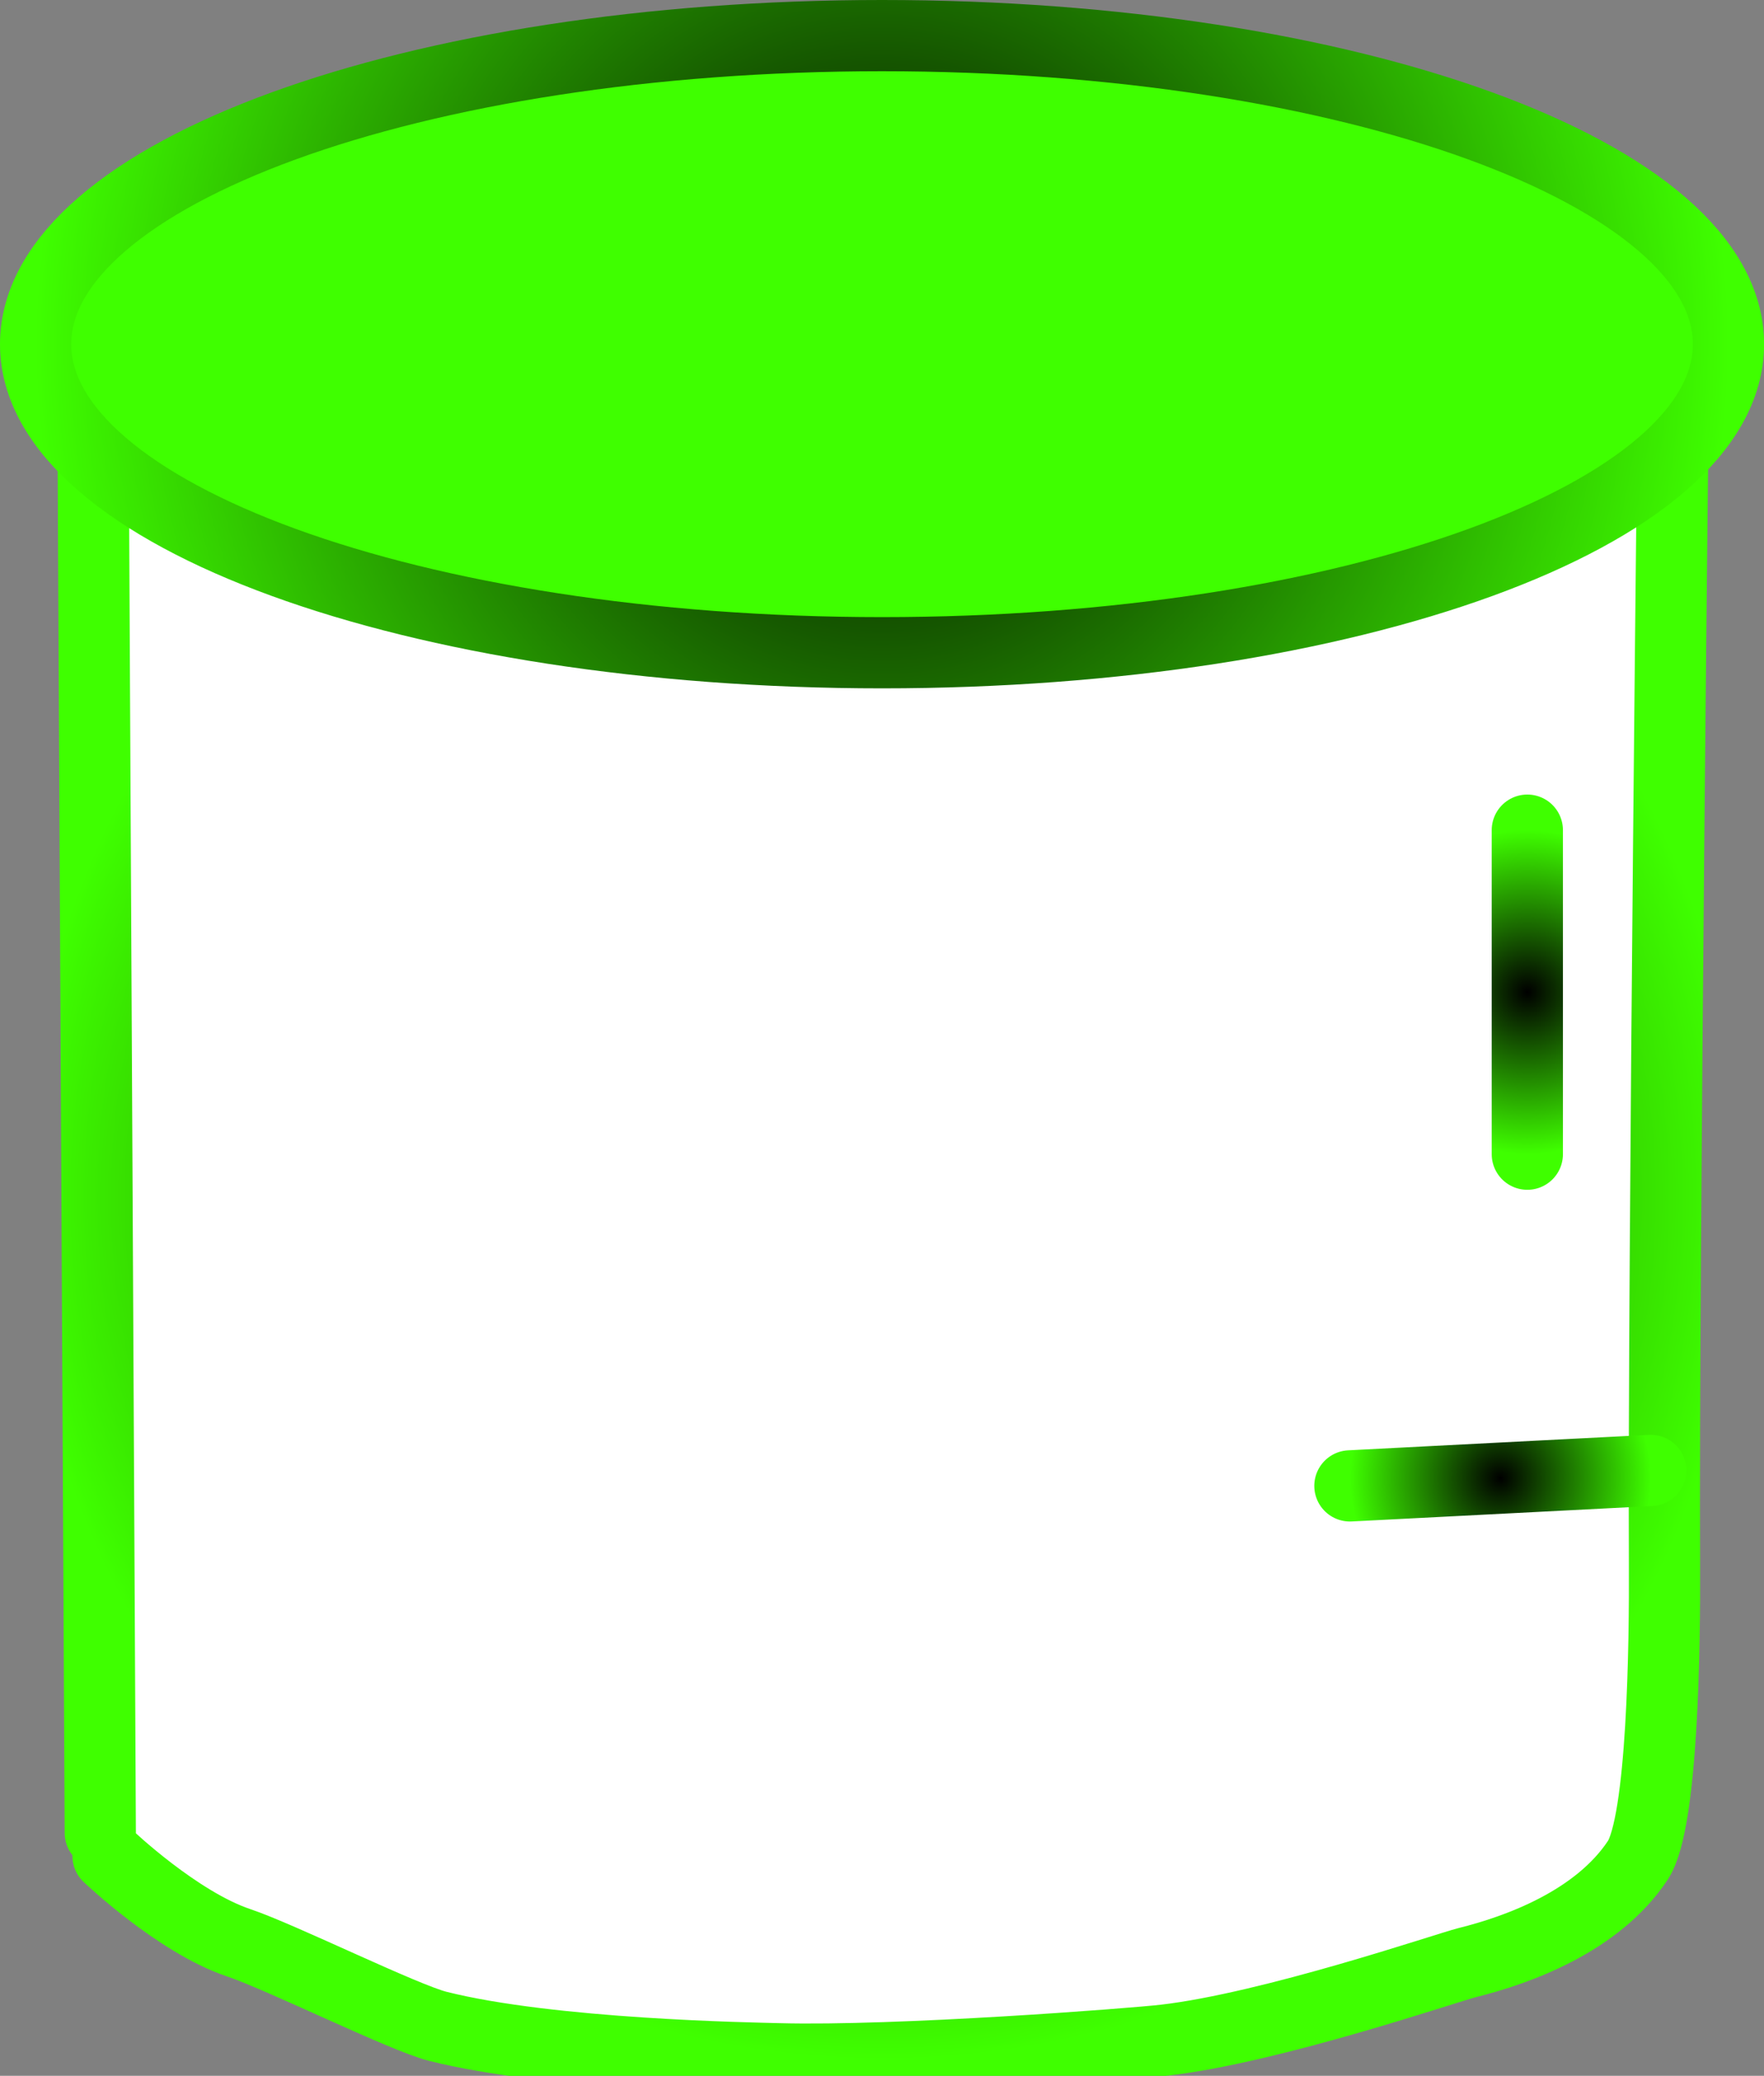 <svg version="1.1" xmlns="http://www.w3.org/2000/svg" xmlns:xlink="http://www.w3.org/1999/xlink" width="24.767" height="29.143" viewBox="0,0,24.767,29.143"><rect x="0" y="0" width="24.767" height="29.143" fill="#808080" stroke="none"/><defs><radialGradient cx="320.017" cy="182.112" r="12.093" gradientUnits="userSpaceOnUse" id="color-1"><stop offset="0" stop-color="#000000"/><stop offset="1" stop-color="#3fff00"/></radialGradient><radialGradient cx="329.06" cy="179.224" r="2.274" gradientUnits="userSpaceOnUse" id="color-2"><stop offset="0" stop-color="#000000"/><stop offset="1" stop-color="#3fff00"/></radialGradient><radialGradient cx="328.681" cy="186.047" r="2.112" gradientUnits="userSpaceOnUse" id="color-3"><stop offset="0" stop-color="#000000"/><stop offset="1" stop-color="#3fff00"/></radialGradient><radialGradient cx="320" cy="170.127" r="11.884" gradientUnits="userSpaceOnUse" id="color-4"><stop offset="0" stop-color="#000000"/><stop offset="1" stop-color="#3fff00"/></radialGradient></defs><g transform="translate(-307.616,-165.295)"><g stroke-miterlimit="10"><path d="M309.024,191.029l-0.108,-21.011h22.202c0,0 -0.152,13.268 -0.132,17.22c0.006,1.133 -0.023,3.643 -0.375,4.175c-0.565,0.854 -1.677,1.258 -2.395,1.436c-0.278,0.069 -2.743,0.914 -4.247,1.088c-0.459,0.053 -3.746,0.306 -5.417,0.262c-0.371,-0.01 -3.198,-0.054 -4.791,-0.456c-0.477,-0.12 -2.202,-0.974 -2.795,-1.173c-0.86,-0.289 -1.833,-1.217 -1.833,-1.217" fill="#ffffff" stroke="url(#color-1)" stroke-linecap="round"/><path d="M329.06,181.499v-4.549" fill="none" stroke="url(#color-2)" stroke-linecap="round"/><path d="M326.569,186.156l4.224,-0.217" fill="none" stroke="url(#color-3)" stroke-linecap="round"/><path d="M331.884,170.127c0,2.393 -5.32,4.332 -11.884,4.332c-6.563,0 -11.884,-1.94 -11.884,-4.332c0,-2.393 5.32,-4.332 11.884,-4.332c6.563,0 11.884,1.94 11.884,4.332z" fill="#3fff00" stroke="url(#color-4)" stroke-linecap="butt"/></g></g></svg>